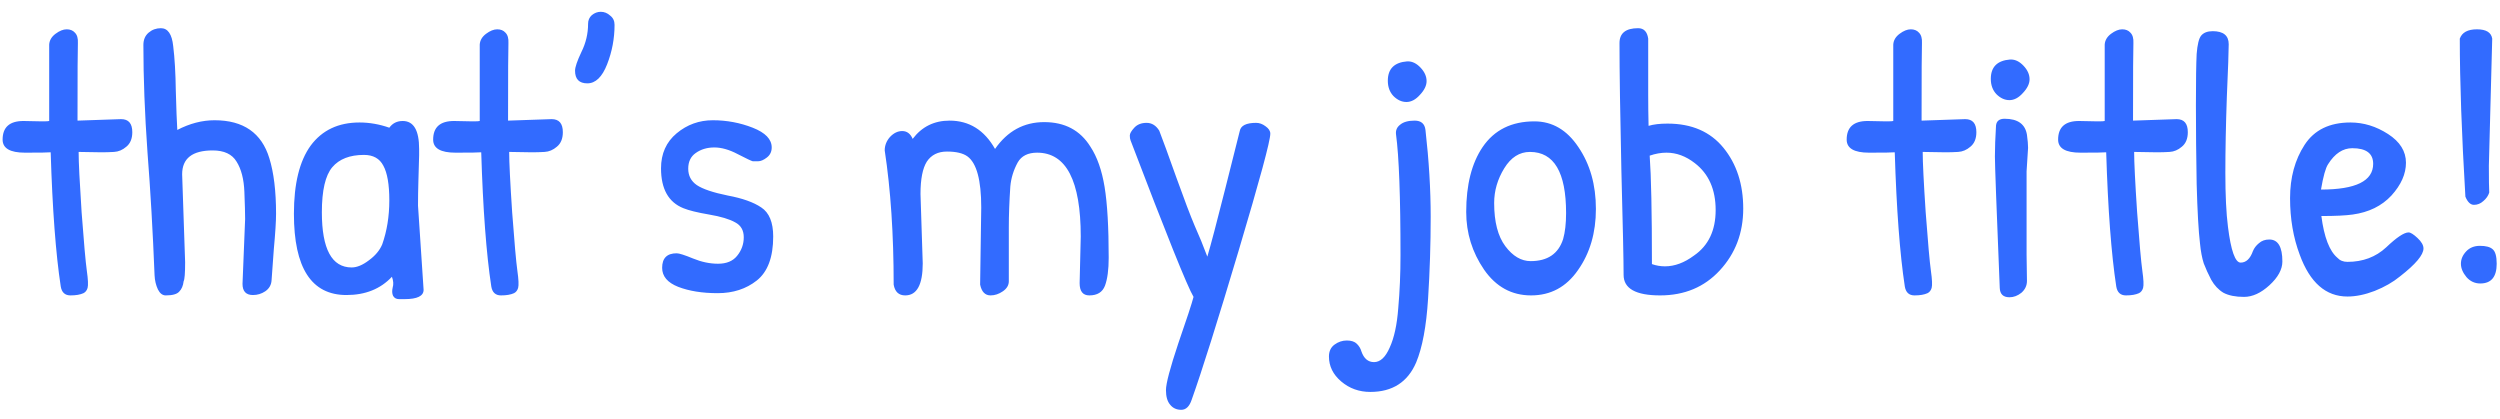 <svg width="161" height="27" viewBox="0 0 161 27" fill="none" xmlns="http://www.w3.org/2000/svg">
<path d="M1.512 7.792L2.712 7.816C2.984 7.816 3.136 7.808 3.168 7.792V2.872C3.184 2.6 3.32 2.368 3.576 2.176C3.832 1.984 4.072 1.888 4.296 1.888C4.52 1.888 4.696 1.96 4.824 2.104C4.968 2.248 5.032 2.472 5.016 2.776C5 3.08 4.992 4.744 4.992 7.768L7.8 7.672C8.28 7.672 8.52 7.952 8.52 8.512C8.52 8.928 8.392 9.24 8.136 9.448C7.896 9.656 7.632 9.768 7.344 9.784C7.072 9.8 6.8 9.808 6.528 9.808L5.064 9.784C5.064 10.44 5.128 11.736 5.256 13.672C5.4 15.608 5.512 16.864 5.592 17.44C5.672 18 5.688 18.368 5.64 18.544C5.592 18.704 5.504 18.816 5.376 18.88C5.168 18.976 4.888 19.024 4.536 19.024C4.184 19.024 3.976 18.832 3.912 18.448C3.592 16.352 3.376 13.472 3.264 9.808C3.12 9.824 2.568 9.832 1.608 9.832C0.648 9.832 0.168 9.552 0.168 8.992C0.168 8.192 0.616 7.792 1.512 7.792ZM11.73 11.224L11.922 16.888C11.922 17.592 11.89 18 11.826 18.112C11.794 18.4 11.698 18.624 11.538 18.784C11.394 18.944 11.106 19.024 10.674 19.024C10.466 19.024 10.298 18.896 10.17 18.64C10.042 18.368 9.97 18.064 9.954 17.728C9.842 14.912 9.69 12.272 9.498 9.808C9.322 7.328 9.234 5.024 9.234 2.896C9.234 2.56 9.346 2.296 9.57 2.104C9.794 1.912 10.058 1.816 10.362 1.816C10.81 1.816 11.074 2.2 11.154 2.968C11.25 3.736 11.306 4.696 11.322 5.848C11.354 7 11.386 7.84 11.418 8.368C12.218 7.952 13.018 7.744 13.818 7.744C15.674 7.744 16.85 8.56 17.346 10.192C17.634 11.12 17.778 12.312 17.778 13.768C17.778 14.248 17.73 15.008 17.634 16.048C17.554 17.072 17.506 17.736 17.49 18.04C17.474 18.344 17.338 18.584 17.082 18.76C16.842 18.92 16.578 19 16.29 19C15.842 19 15.618 18.76 15.618 18.28L15.786 14.104C15.786 13.752 15.77 13.168 15.738 12.352C15.706 11.536 15.538 10.888 15.234 10.408C14.946 9.928 14.434 9.688 13.698 9.688C12.386 9.688 11.73 10.2 11.73 11.224ZM25.936 7.792C26.64 7.792 26.992 8.392 26.992 9.592C26.992 9.72 26.992 9.856 26.992 10L26.944 11.68C26.928 12.208 26.92 12.728 26.92 13.24L27.28 18.664C27.28 19.064 26.872 19.264 26.056 19.264C26.008 19.264 25.888 19.264 25.696 19.264C25.52 19.264 25.392 19.192 25.312 19.048C25.248 18.904 25.24 18.728 25.288 18.52C25.352 18.312 25.336 18.08 25.24 17.824C24.504 18.608 23.528 19 22.312 19C20.056 19 18.928 17.256 18.928 13.768C18.928 11.832 19.288 10.368 20.008 9.376C20.744 8.384 21.792 7.888 23.152 7.888C23.792 7.888 24.432 8 25.072 8.224C25.28 7.936 25.568 7.792 25.936 7.792ZM23.44 9.976C22.528 9.976 21.848 10.24 21.4 10.768C20.952 11.296 20.728 12.264 20.728 13.672C20.728 16.04 21.368 17.224 22.648 17.224C22.984 17.224 23.352 17.072 23.752 16.768C24.168 16.464 24.456 16.12 24.616 15.736C24.92 14.872 25.072 13.928 25.072 12.904C25.072 11.88 24.944 11.136 24.688 10.672C24.448 10.208 24.032 9.976 23.44 9.976ZM29.239 7.792L30.439 7.816C30.711 7.816 30.863 7.808 30.895 7.792V2.872C30.911 2.6 31.047 2.368 31.303 2.176C31.559 1.984 31.799 1.888 32.023 1.888C32.247 1.888 32.423 1.96 32.551 2.104C32.695 2.248 32.759 2.472 32.743 2.776C32.727 3.08 32.719 4.744 32.719 7.768L35.527 7.672C36.007 7.672 36.247 7.952 36.247 8.512C36.247 8.928 36.119 9.24 35.863 9.448C35.623 9.656 35.359 9.768 35.071 9.784C34.799 9.8 34.527 9.808 34.255 9.808L32.791 9.784C32.791 10.44 32.855 11.736 32.983 13.672C33.127 15.608 33.239 16.864 33.319 17.44C33.399 18 33.415 18.368 33.367 18.544C33.319 18.704 33.231 18.816 33.103 18.88C32.895 18.976 32.615 19.024 32.263 19.024C31.911 19.024 31.703 18.832 31.639 18.448C31.319 16.352 31.103 13.472 30.991 9.808C30.847 9.824 30.295 9.832 29.335 9.832C28.375 9.832 27.895 9.552 27.895 8.992C27.895 8.192 28.343 7.792 29.239 7.792ZM37.873 1.528C37.873 1.304 37.953 1.12 38.113 0.976C38.289 0.832 38.481 0.76 38.689 0.76C38.913 0.76 39.113 0.84 39.289 1C39.481 1.144 39.577 1.344 39.577 1.6C39.577 2.48 39.417 3.328 39.097 4.144C38.777 4.96 38.353 5.368 37.825 5.368C37.297 5.368 37.033 5.096 37.033 4.552C37.033 4.328 37.169 3.928 37.441 3.352C37.729 2.776 37.873 2.168 37.873 1.528ZM42.57 10.84C42.57 9.896 42.906 9.144 43.578 8.584C44.25 8.024 45.026 7.744 45.906 7.744C46.802 7.744 47.658 7.904 48.474 8.224C49.29 8.544 49.698 8.968 49.698 9.496C49.698 9.768 49.594 9.984 49.386 10.144C49.178 10.304 48.994 10.384 48.834 10.384C48.69 10.384 48.57 10.384 48.474 10.384C48.394 10.368 48.074 10.216 47.514 9.928C46.97 9.64 46.466 9.496 46.002 9.496C45.538 9.496 45.138 9.616 44.802 9.856C44.482 10.08 44.322 10.416 44.322 10.864C44.322 11.312 44.506 11.664 44.874 11.92C45.258 12.176 45.922 12.4 46.866 12.592C47.81 12.768 48.53 13.024 49.026 13.36C49.538 13.696 49.794 14.32 49.794 15.232C49.794 16.56 49.442 17.504 48.738 18.064C48.05 18.608 47.21 18.88 46.218 18.88C45.226 18.88 44.378 18.744 43.674 18.472C42.986 18.2 42.642 17.792 42.642 17.248C42.642 16.624 42.954 16.312 43.578 16.312C43.738 16.312 44.09 16.424 44.634 16.648C45.178 16.872 45.714 16.984 46.242 16.984C46.786 16.984 47.194 16.816 47.466 16.48C47.754 16.128 47.898 15.728 47.898 15.28C47.898 14.832 47.714 14.512 47.346 14.32C46.978 14.112 46.418 13.944 45.666 13.816C44.914 13.688 44.362 13.552 44.01 13.408C43.05 13.024 42.57 12.168 42.57 10.84ZM58.296 19.024C57.88 19.024 57.632 18.792 57.552 18.328C57.552 15.096 57.36 12.216 56.976 9.688C56.976 9.368 57.088 9.08 57.312 8.824C57.552 8.568 57.816 8.44 58.104 8.44C58.408 8.44 58.632 8.608 58.776 8.944C59.368 8.16 60.16 7.768 61.152 7.768C62.416 7.768 63.392 8.376 64.08 9.592C64.88 8.44 65.936 7.864 67.248 7.864C68.576 7.864 69.568 8.392 70.224 9.448C70.656 10.104 70.96 10.968 71.136 12.04C71.312 13.112 71.4 14.632 71.4 16.6C71.4 17.368 71.32 17.968 71.16 18.4C71 18.816 70.664 19.024 70.152 19.024C69.736 19.024 69.528 18.76 69.528 18.232L69.6 15.232C69.6 11.632 68.664 9.832 66.792 9.832C66.2 9.832 65.784 10.04 65.544 10.456C65.272 10.952 65.112 11.472 65.064 12.016C65 12.976 64.968 13.848 64.968 14.632V18.112C64.968 18.368 64.84 18.584 64.584 18.76C64.328 18.936 64.064 19.024 63.792 19.024C63.44 19.024 63.216 18.792 63.12 18.328L63.192 13.36C63.192 11.6 62.896 10.504 62.304 10.072C62.016 9.864 61.576 9.76 60.984 9.76C60.408 9.76 59.976 9.976 59.688 10.408C59.416 10.84 59.28 11.536 59.28 12.496L59.424 16.96C59.424 18.336 59.048 19.024 58.296 19.024ZM80.896 7.912C81.104 7.912 81.304 7.984 81.496 8.128C81.704 8.272 81.808 8.432 81.808 8.608C81.808 9.072 81.128 11.584 79.768 16.144C78.408 20.704 77.4 23.904 76.744 25.744C76.6 26.176 76.376 26.392 76.072 26.392C75.768 26.392 75.528 26.28 75.352 26.056C75.176 25.848 75.088 25.536 75.088 25.12C75.088 24.704 75.352 23.704 75.88 22.12C76.424 20.552 76.752 19.552 76.864 19.12C76.464 18.448 75.112 15.088 72.808 9.04C72.776 8.96 72.76 8.856 72.76 8.728C72.76 8.6 72.856 8.432 73.048 8.224C73.24 8.016 73.504 7.912 73.84 7.912C74.176 7.912 74.448 8.08 74.656 8.416C74.88 8.992 75.248 10 75.76 11.44C76.272 12.864 76.664 13.896 76.936 14.536C77.224 15.176 77.496 15.84 77.752 16.528C77.976 15.776 78.36 14.32 78.904 12.16C79.448 9.984 79.76 8.744 79.84 8.44C79.904 8.088 80.256 7.912 80.896 7.912ZM90.672 3.952C90.96 3.952 91.232 4.088 91.488 4.36C91.744 4.632 91.872 4.92 91.872 5.224C91.872 5.512 91.728 5.808 91.44 6.112C91.168 6.416 90.88 6.568 90.576 6.568C90.272 6.568 89.992 6.44 89.736 6.184C89.496 5.928 89.376 5.6 89.376 5.2C89.376 4.432 89.792 4.016 90.624 3.952C90.64 3.952 90.656 3.952 90.672 3.952ZM89.904 8.656C89.872 8.4 89.96 8.192 90.168 8.032C90.376 7.856 90.688 7.768 91.104 7.768C91.52 7.768 91.752 7.968 91.8 8.368C92.024 10.336 92.136 12.2 92.136 13.96C92.136 15.72 92.08 17.48 91.968 19.24C91.856 21.016 91.6 22.384 91.2 23.344C90.656 24.608 89.672 25.24 88.248 25.24C87.528 25.24 86.904 25.016 86.376 24.568C85.848 24.12 85.584 23.584 85.584 22.96C85.584 22.624 85.704 22.368 85.944 22.192C86.184 22.016 86.448 21.928 86.736 21.928C87.024 21.928 87.24 22 87.384 22.144C87.528 22.288 87.624 22.448 87.672 22.624C87.832 23.088 88.104 23.32 88.488 23.32C88.888 23.32 89.224 23.008 89.496 22.384C89.784 21.76 89.968 20.912 90.048 19.84C90.144 18.768 90.192 17.632 90.192 16.432C90.192 12.672 90.096 10.08 89.904 8.656ZM98.816 7.816C99.968 7.816 100.912 8.368 101.648 9.472C102.4 10.576 102.776 11.904 102.776 13.456C102.776 14.992 102.392 16.304 101.624 17.392C100.872 18.48 99.864 19.024 98.6 19.024C97.352 19.024 96.344 18.472 95.576 17.368C94.808 16.248 94.424 15.008 94.424 13.648C94.424 11.904 94.776 10.512 95.48 9.472C96.232 8.368 97.344 7.816 98.816 7.816ZM98.528 9.784C97.856 9.784 97.304 10.136 96.872 10.84C96.44 11.544 96.224 12.288 96.224 13.072C96.224 14.288 96.464 15.216 96.944 15.856C97.424 16.496 97.968 16.816 98.576 16.816C99.664 16.816 100.36 16.344 100.664 15.4C100.792 14.952 100.856 14.392 100.856 13.72C100.856 11.096 100.08 9.784 98.528 9.784ZM104.296 2.776C104.296 2.136 104.696 1.816 105.496 1.816C105.864 1.816 106.08 2.04 106.144 2.488V6.088C106.144 6.76 106.152 7.432 106.168 8.104C106.488 8.008 106.896 7.96 107.392 7.96C108.944 7.96 110.144 8.48 110.992 9.52C111.84 10.56 112.264 11.864 112.264 13.432C112.264 15 111.76 16.328 110.752 17.416C109.76 18.488 108.48 19.024 106.912 19.024C105.344 19.024 104.56 18.584 104.56 17.704C104.56 16.808 104.512 14.552 104.416 10.936C104.336 7.304 104.296 4.584 104.296 2.776ZM109.144 10.504C108.568 10.056 107.96 9.832 107.32 9.832C106.968 9.832 106.608 9.896 106.24 10.024C106.336 11.336 106.384 13.664 106.384 17.008C106.656 17.104 106.936 17.152 107.224 17.152C107.848 17.152 108.472 16.92 109.096 16.456C110.024 15.816 110.488 14.84 110.488 13.528C110.488 12.2 110.04 11.192 109.144 10.504ZM120.27 7.792L121.47 7.816C121.742 7.816 121.894 7.808 121.926 7.792V2.872C121.942 2.6 122.078 2.368 122.334 2.176C122.59 1.984 122.83 1.888 123.054 1.888C123.278 1.888 123.454 1.96 123.582 2.104C123.726 2.248 123.79 2.472 123.774 2.776C123.758 3.08 123.75 4.744 123.75 7.768L126.558 7.672C127.038 7.672 127.278 7.952 127.278 8.512C127.278 8.928 127.15 9.24 126.894 9.448C126.654 9.656 126.39 9.768 126.102 9.784C125.83 9.8 125.558 9.808 125.286 9.808L123.822 9.784C123.822 10.44 123.886 11.736 124.014 13.672C124.158 15.608 124.27 16.864 124.35 17.44C124.43 18 124.446 18.368 124.398 18.544C124.35 18.704 124.262 18.816 124.134 18.88C123.926 18.976 123.646 19.024 123.294 19.024C122.942 19.024 122.734 18.832 122.67 18.448C122.35 16.352 122.134 13.472 122.022 9.808C121.878 9.824 121.326 9.832 120.366 9.832C119.406 9.832 118.926 9.552 118.926 8.992C118.926 8.192 119.374 7.792 120.27 7.792ZM129.504 3.832C129.792 3.832 130.064 3.968 130.32 4.24C130.576 4.512 130.704 4.8 130.704 5.104C130.704 5.392 130.56 5.688 130.272 5.992C130 6.296 129.712 6.448 129.408 6.448C129.104 6.448 128.824 6.32 128.568 6.064C128.328 5.808 128.208 5.48 128.208 5.08C128.208 4.312 128.624 3.896 129.456 3.832C129.472 3.832 129.488 3.832 129.504 3.832ZM130.512 16.408L130.536 18.088C130.536 18.392 130.416 18.648 130.176 18.856C129.936 19.048 129.68 19.144 129.408 19.144C129.008 19.144 128.8 18.944 128.784 18.544C128.576 13.44 128.472 10.616 128.472 10.072C128.472 9.528 128.496 8.864 128.544 8.08C128.576 7.792 128.76 7.648 129.096 7.648C129.944 7.648 130.424 7.992 130.536 8.68C130.584 9.032 130.608 9.312 130.608 9.52L130.512 11.032V16.408ZM133.887 7.792L135.087 7.816C135.359 7.816 135.511 7.808 135.543 7.792V2.872C135.559 2.6 135.695 2.368 135.951 2.176C136.207 1.984 136.447 1.888 136.671 1.888C136.895 1.888 137.071 1.96 137.199 2.104C137.343 2.248 137.407 2.472 137.391 2.776C137.375 3.08 137.367 4.744 137.367 7.768L140.175 7.672C140.655 7.672 140.895 7.952 140.895 8.512C140.895 8.928 140.767 9.24 140.511 9.448C140.271 9.656 140.007 9.768 139.719 9.784C139.447 9.8 139.175 9.808 138.903 9.808L137.439 9.784C137.439 10.44 137.503 11.736 137.631 13.672C137.775 15.608 137.887 16.864 137.967 17.44C138.047 18 138.063 18.368 138.015 18.544C137.967 18.704 137.879 18.816 137.751 18.88C137.543 18.976 137.263 19.024 136.911 19.024C136.559 19.024 136.351 18.832 136.287 18.448C135.967 16.352 135.751 13.472 135.639 9.808C135.495 9.824 134.943 9.832 133.983 9.832C133.023 9.832 132.543 9.552 132.543 8.992C132.543 8.192 132.991 7.792 133.887 7.792ZM141.465 3.472C141.513 2.864 141.609 2.472 141.753 2.296C141.913 2.104 142.161 2.008 142.497 2.008C143.185 2.008 143.529 2.288 143.529 2.848C143.529 3.28 143.489 4.408 143.409 6.232C143.345 8.056 143.313 9.688 143.313 11.128C143.313 12.568 143.369 13.728 143.481 14.608C143.673 16.144 143.945 16.912 144.297 16.912C144.649 16.912 144.913 16.664 145.089 16.168C145.169 15.976 145.297 15.808 145.473 15.664C145.649 15.504 145.873 15.424 146.145 15.424C146.705 15.424 146.985 15.896 146.985 16.84C146.985 17.352 146.705 17.864 146.145 18.376C145.601 18.872 145.057 19.12 144.513 19.12C143.969 19.12 143.529 19.032 143.193 18.856C142.873 18.664 142.609 18.384 142.401 18.016C142.209 17.648 142.049 17.296 141.921 16.96C141.809 16.608 141.729 16.184 141.681 15.688C141.585 14.888 141.513 13.608 141.465 11.848C141.433 10.072 141.417 8.384 141.417 6.784C141.417 5.168 141.433 4.064 141.465 3.472ZM151.368 7.888C152.216 7.888 153.024 8.136 153.792 8.632C154.56 9.128 154.944 9.744 154.944 10.48C154.944 11.2 154.632 11.904 154.008 12.592C153.384 13.264 152.552 13.672 151.512 13.816C151.064 13.88 150.392 13.912 149.496 13.912C149.672 15.272 150.016 16.168 150.528 16.6C150.688 16.776 150.904 16.864 151.176 16.864C152.168 16.864 153 16.552 153.672 15.928C154.344 15.288 154.824 14.968 155.112 14.968C155.24 14.968 155.432 15.088 155.688 15.328C155.944 15.568 156.072 15.792 156.072 16C156.072 16.416 155.568 17.016 154.56 17.8C154.112 18.168 153.568 18.48 152.928 18.736C152.304 18.976 151.72 19.096 151.176 19.096C149.784 19.096 148.76 18.2 148.104 16.408C147.688 15.304 147.48 14.088 147.48 12.76C147.48 11.432 147.792 10.288 148.416 9.328C149.04 8.368 150.024 7.888 151.368 7.888ZM151.488 9.544C150.88 9.544 150.36 9.888 149.928 10.576C149.768 10.816 149.616 11.36 149.472 12.208C151.712 12.208 152.832 11.656 152.832 10.552C152.832 9.88 152.384 9.544 151.488 9.544ZM160.499 2.488L160.283 10.672C160.283 11.552 160.291 12.128 160.307 12.4C160.243 12.608 160.115 12.792 159.923 12.952C159.747 13.112 159.547 13.192 159.323 13.192C159.099 13.192 158.915 13.016 158.771 12.664C158.531 8.632 158.411 5.24 158.411 2.488C158.555 2.088 158.923 1.888 159.515 1.888C160.107 1.888 160.435 2.088 160.499 2.488ZM158.843 17.848C158.603 17.56 158.483 17.272 158.483 16.984C158.483 16.696 158.595 16.432 158.819 16.192C159.043 15.952 159.339 15.832 159.707 15.832C160.091 15.832 160.363 15.904 160.523 16.048C160.699 16.192 160.787 16.504 160.787 16.984C160.787 17.832 160.435 18.256 159.73 18.256C159.379 18.256 159.083 18.12 158.843 17.848Z" fill="#326BFF"/>
</svg>
